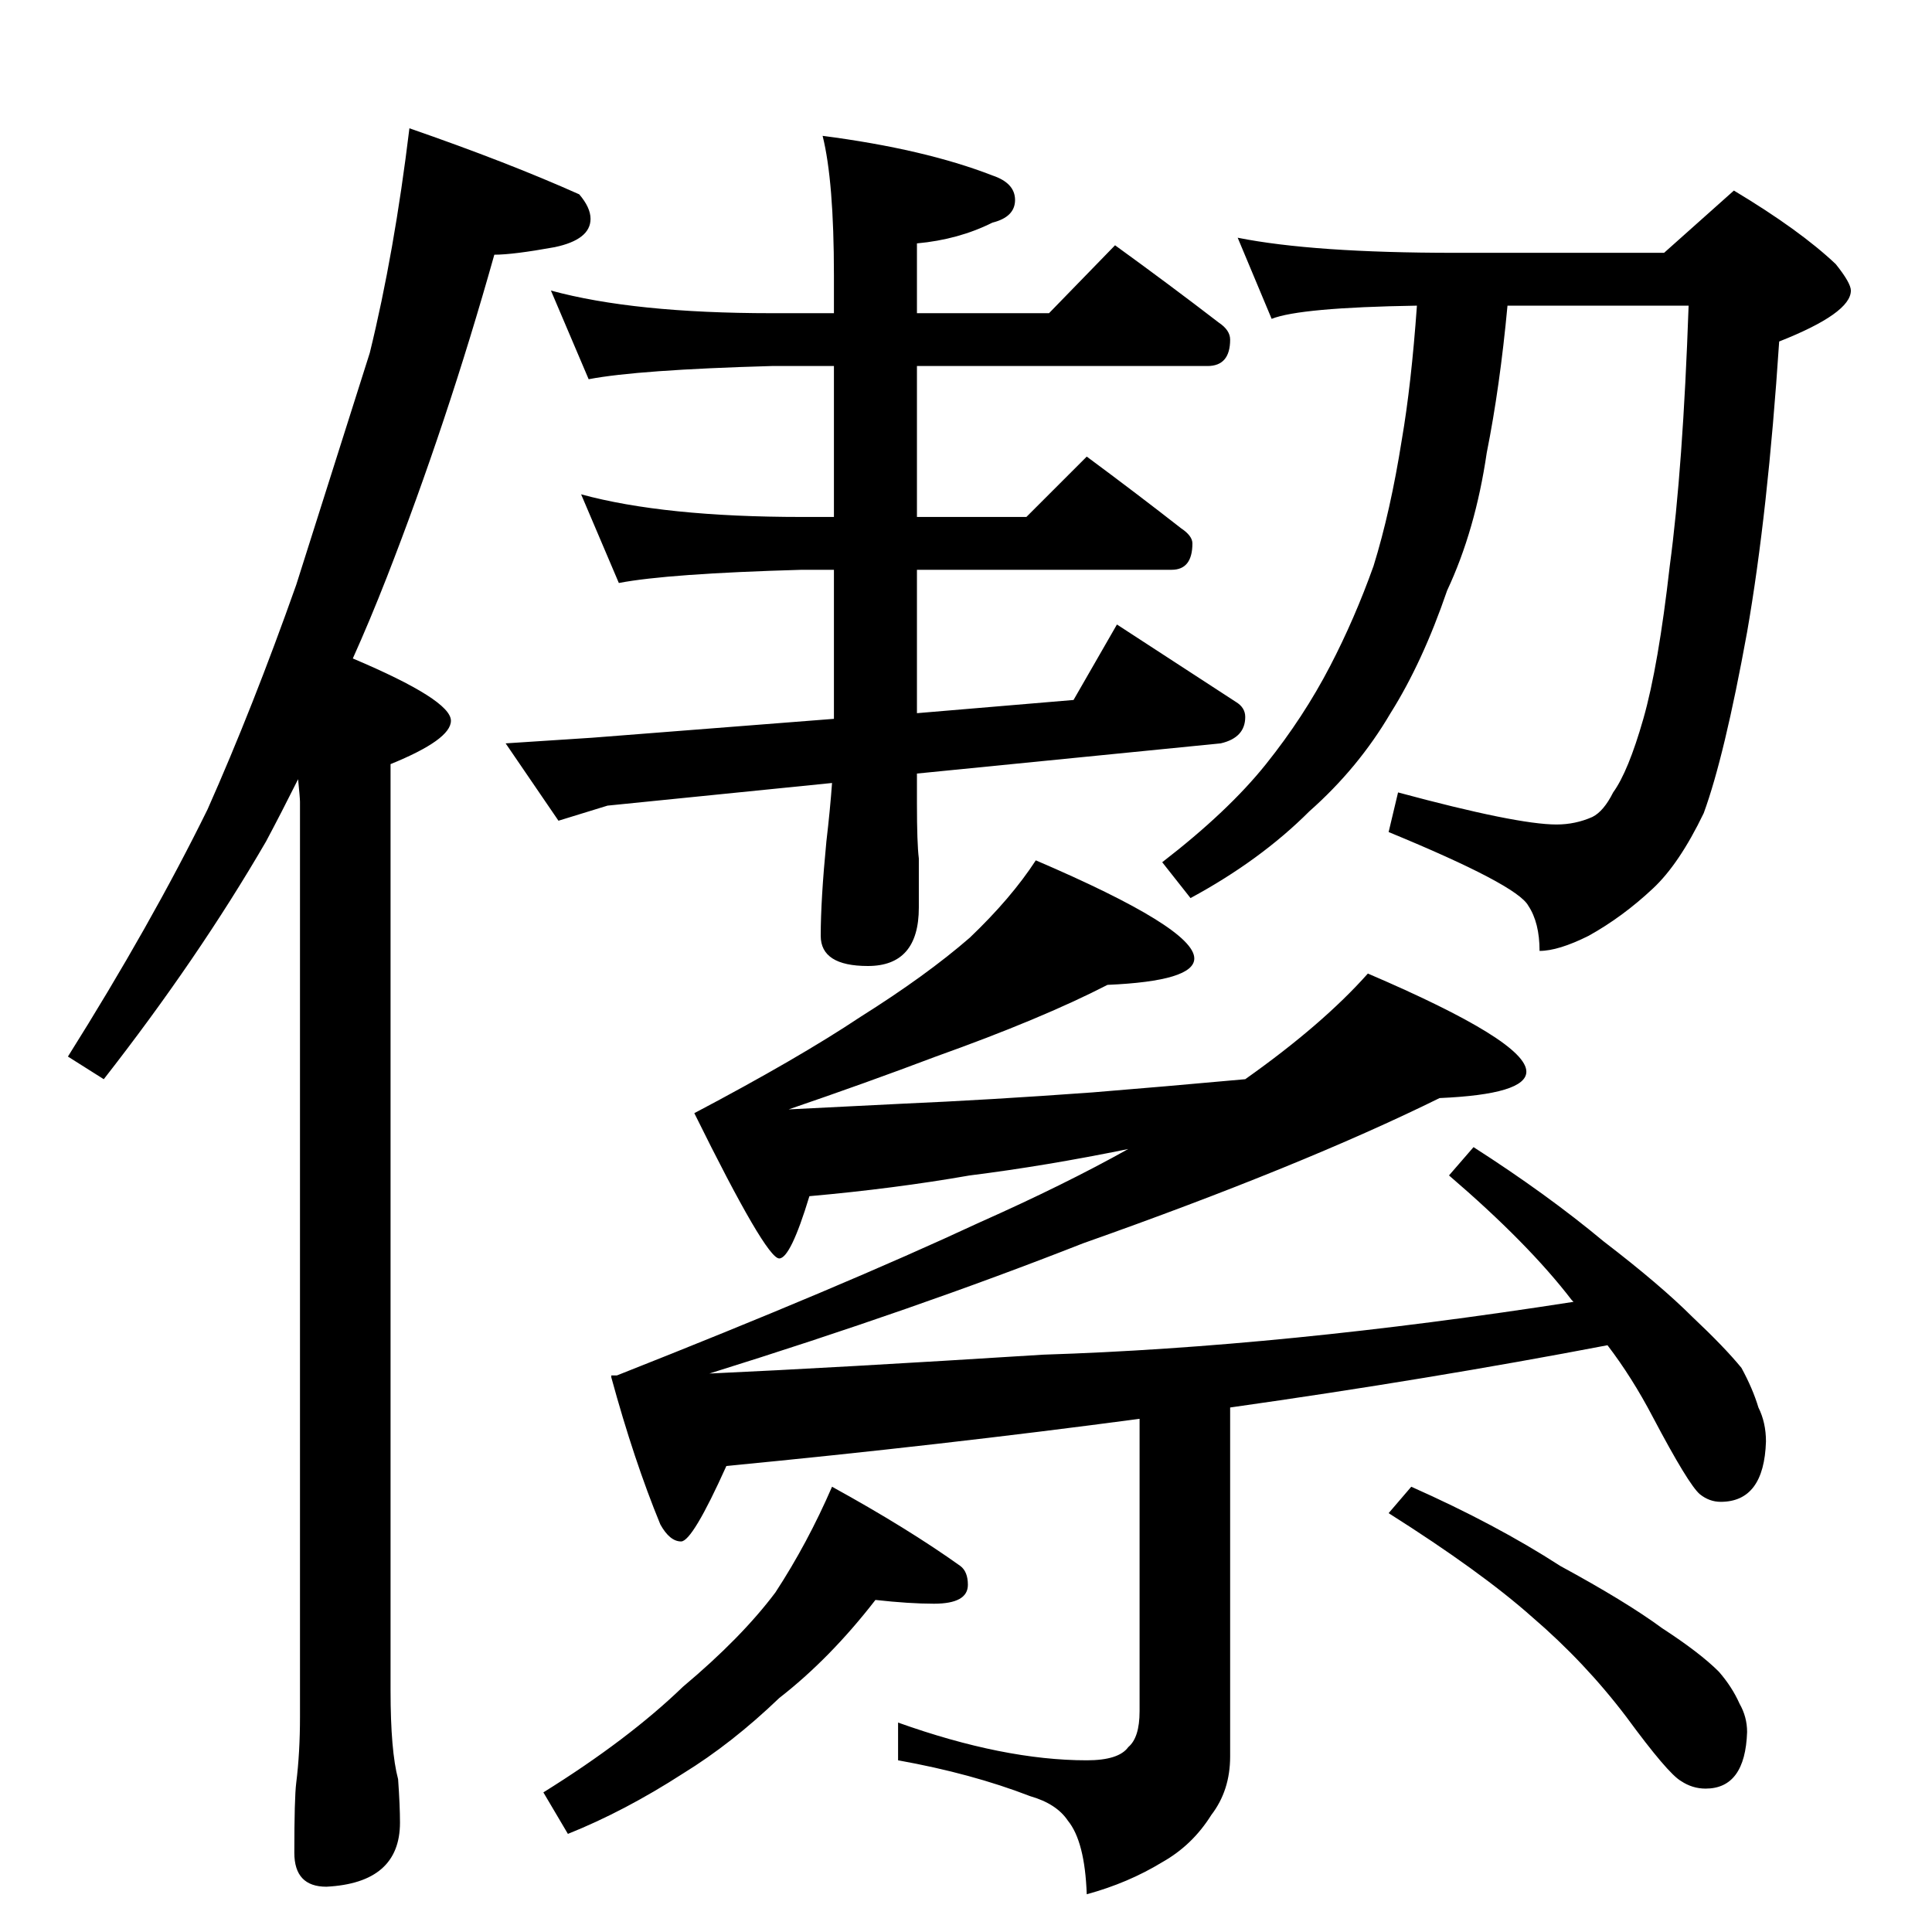 <?xml version="1.0" standalone="no"?>
<!DOCTYPE svg PUBLIC "-//W3C//DTD SVG 1.1//EN" "http://www.w3.org/Graphics/SVG/1.1/DTD/svg11.dtd" >
<svg xmlns="http://www.w3.org/2000/svg" xmlns:xlink="http://www.w3.org/1999/xlink" version="1.1" viewBox="0 -204 1024 1024">
  <g transform="matrix(1 0 0 -1 0 820)">
   <path fill="currentColor"
d="M217 956q52 -18 90 -35q6 -7 6 -13q0 -11 -19 -15q-22 -4 -32 -4q-25 -89 -57 -171q-9 -23 -18 -43q52 -22 52 -33q0 -10 -32 -23v-491q0 -32 4 -47q1 -14 1 -23q0 -32 -39 -34q-17 0 -17 18q0 29 1 37q2 16 2 35v485q0 2 -1 12q-9 -18 -17 -33q-36 -62 -86 -126l-19 12
q44 70 74 131q24 54 47 119l39 123q13 53 21 119zM292 870q44 -12 117 -12h33v20q0 50 -6 74q54 -7 90 -21q12 -4 12 -13t-12 -12q-18 -9 -40 -11v-37h70l35 36q29 -21 55 -41q6 -4 6 -9q0 -14 -12 -14h-154v-80h58l32 32q27 -20 50 -38q6 -4 6 -8q0 -14 -11 -14h-135v-76
l83 7l23 40l63 -41q5 -3 5 -8q0 -11 -13 -14l-161 -16v-16q0 -21 1 -29v-26q0 -31 -27 -31q-25 0 -25 16q0 19 3 50q2 17 3 31l-119 -12l-26 -8l-28 41l46 3l128 10v79h-17q-71 -2 -97 -7l-20 47q44 -12 117 -12h17v80h-33q-71 -2 -97 -7zM656 898q40 -8 115 -8h111l37 33
q35 -21 54 -39q8 -10 8 -14q0 -12 -38 -27q-6 -91 -17 -154q-12 -66 -23 -96q-13 -27 -27 -40q-16 -15 -34 -25q-16 -8 -26 -8q0 15 -6 24q-6 11 -74 39l5 21q63 -17 84 -17q10 0 19 4q6 3 11 13q8 11 16 39t14 81q7 52 10 138h-96q-4 -43 -11 -78q-6 -41 -21 -73
q-13 -38 -30 -65q-17 -29 -43 -52q-26 -26 -63 -46l-15 19q35 27 55 52t34 52q13 25 23 53q9 29 15 67q5 29 8 71q-62 -1 -77 -7zM549 568q84 -36 84 -52q0 -12 -46 -14q-35 -18 -91 -38q-37 -14 -78 -28l60 3q46 2 101 6q37 3 81 7q41 29 65 56q84 -36 84 -52
q0 -12 -46 -14q-73 -36 -189 -77q-89 -35 -198 -69q66 3 177 10q127 4 281 28l-1 1q-23 30 -65 66l13 15q39 -25 69 -50q30 -23 47 -40q17 -16 26 -27q6 -11 9 -21q4 -8 4 -18q-1 -32 -24 -32q-6 0 -11 4q-6 5 -25 41q-11 21 -24 38q-94 -18 -200 -33v-185q0 -18 -10 -31
q-10 -16 -26 -25q-18 -11 -40 -17q-1 28 -10 39q-6 9 -20 13q-31 12 -70 19v20q56 -20 100 -20q17 0 22 7q6 5 6 19v155q-105 -14 -219 -25q-18 -40 -24 -40t-11 9q-14 34 -26 78v1h3q119 47 192 81q45 20 79 39q-44 -9 -84 -14q-40 -7 -85 -11q-10 -33 -16 -33q-7 0 -45 77
q55 29 88 51q35 22 58 42q22 21 35 41zM464 176q-24 -31 -51 -52q-25 -24 -51 -40q-31 -20 -61 -32l-13 22q45 28 74 56q31 26 49 50q17 26 30 56q40 -22 68 -42q4 -3 4 -10q0 -10 -18 -10q-13 0 -31 2zM748 236q45 -20 79 -42q35 -19 54 -33q20 -13 30 -23q7 -8 11 -17
q4 -7 4 -15q-1 -30 -22 -30q-7 0 -13 4q-7 4 -29 34q-22 29 -50 53q-27 24 -76 55z" />
  </g>

</svg>
